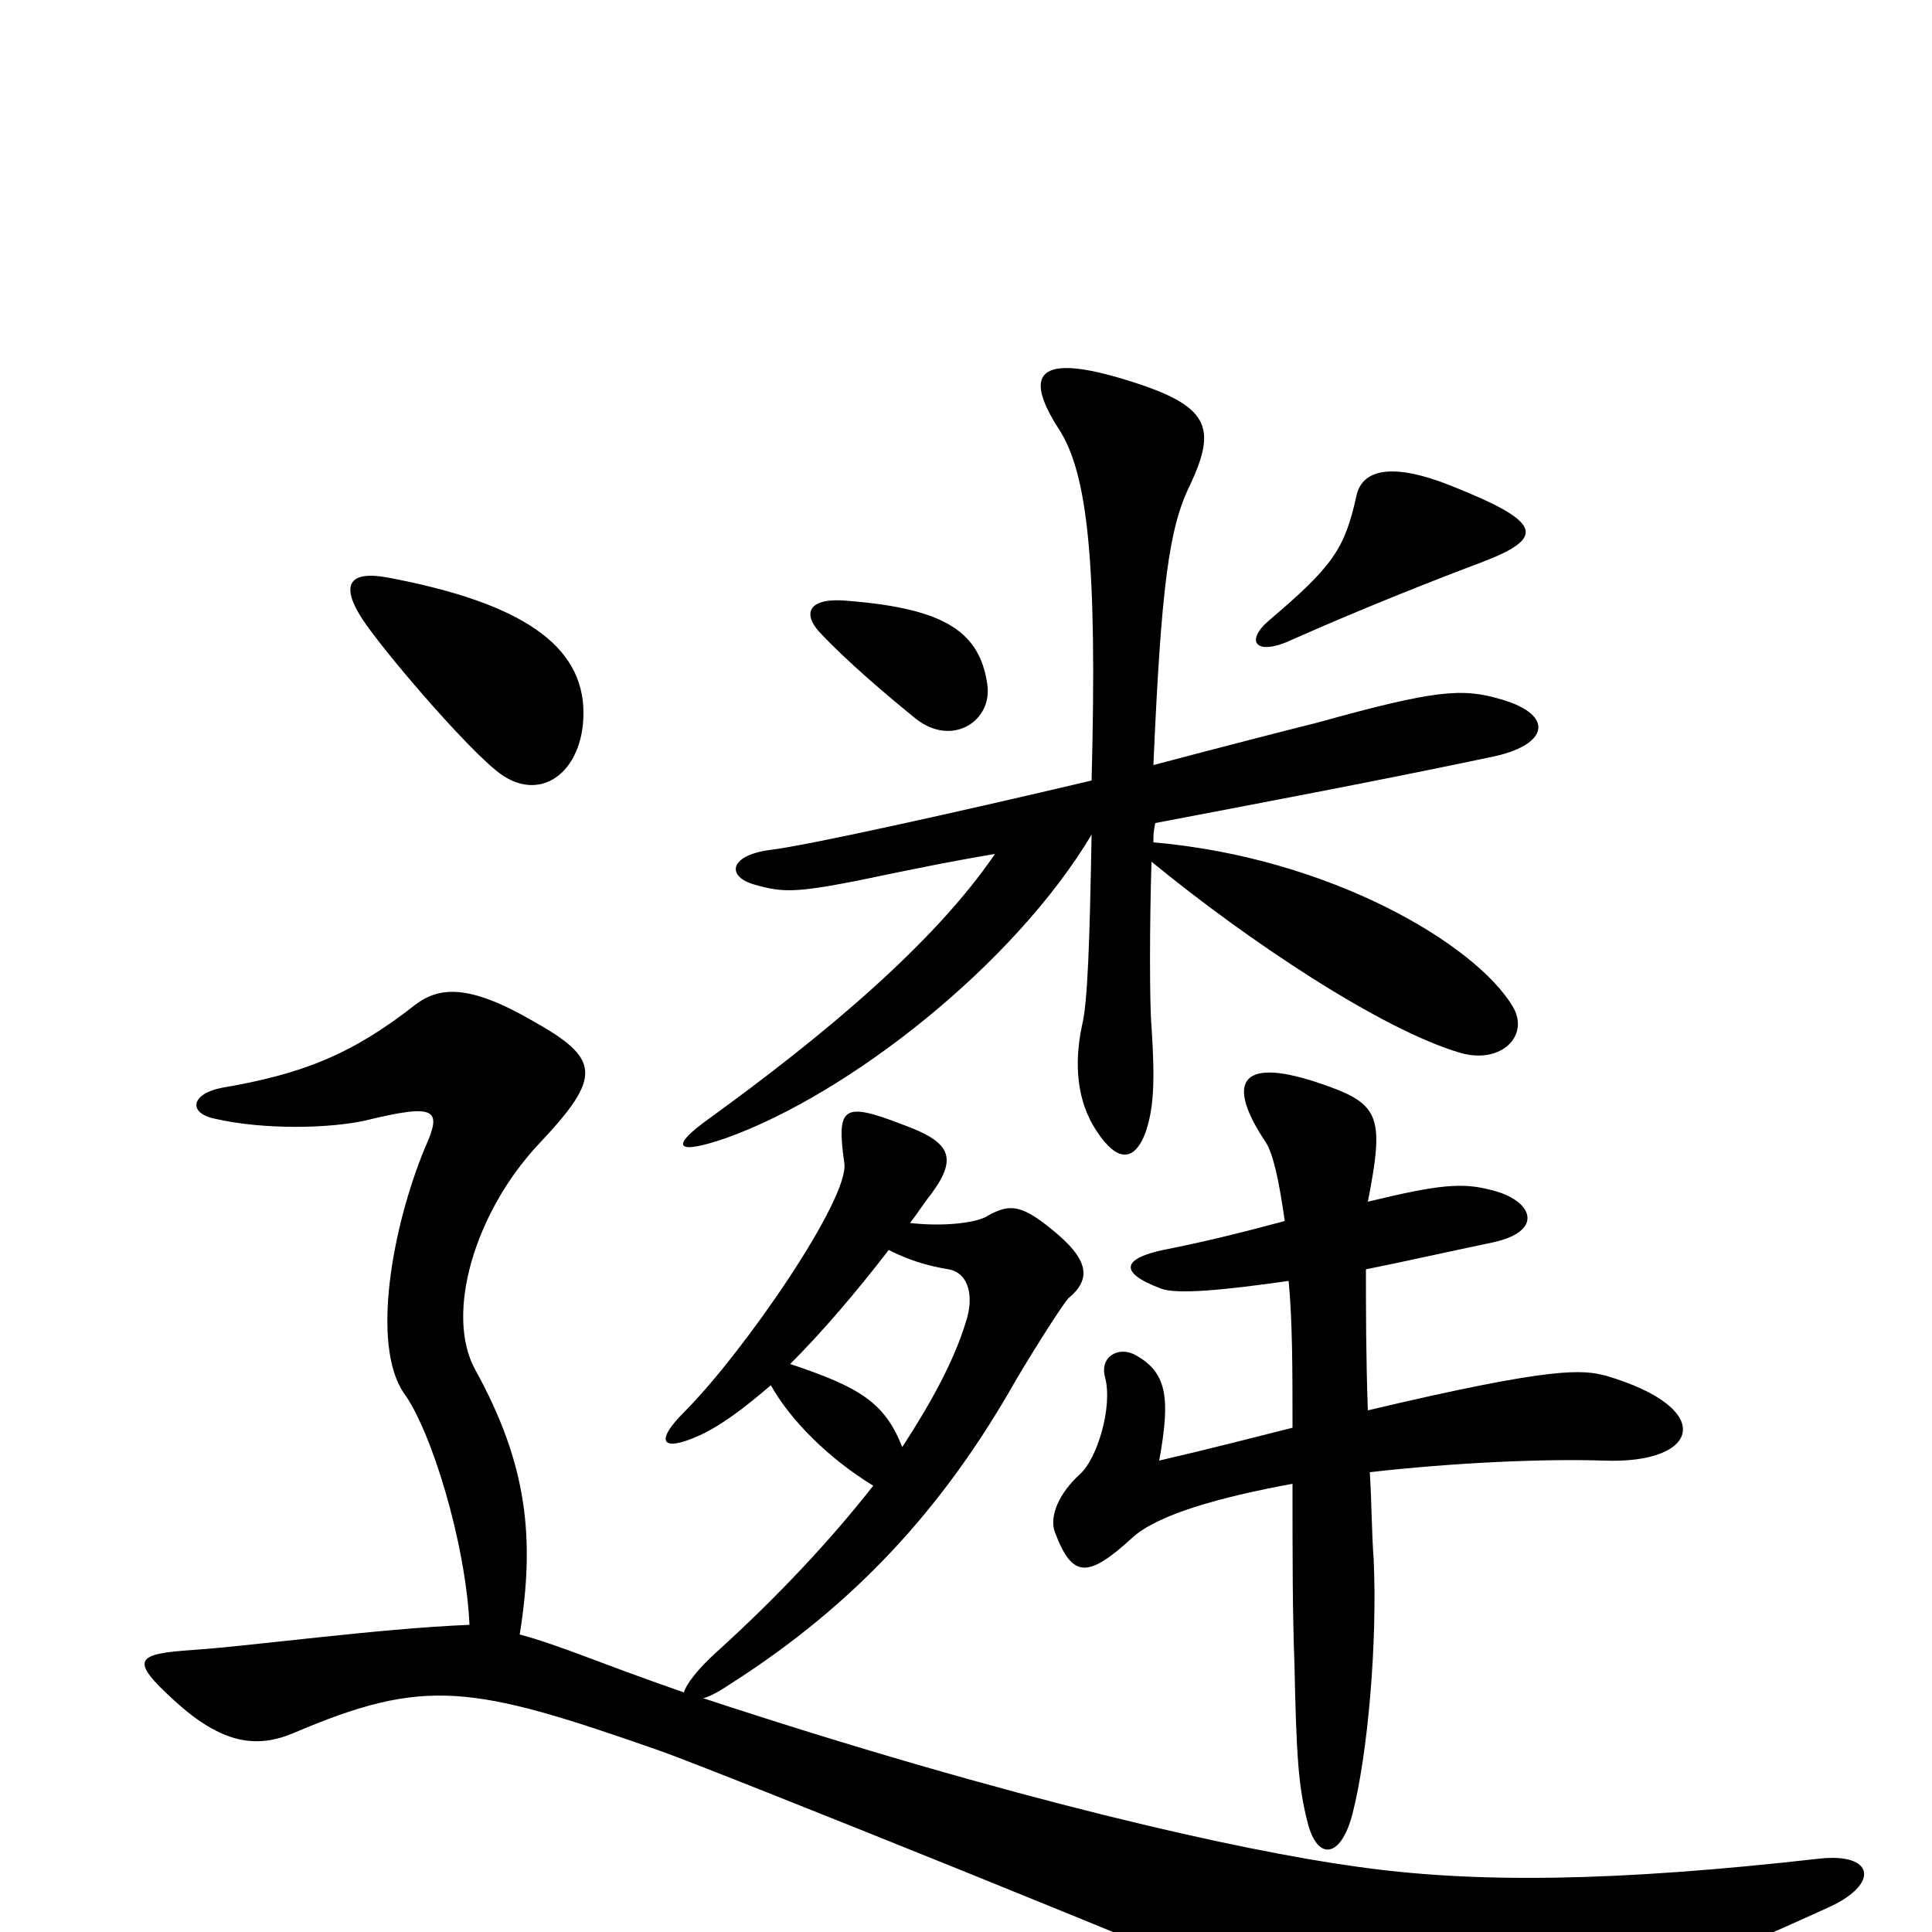 <svg xmlns="http://www.w3.org/2000/svg" viewBox="0 -1000 1000 1000">
	<path fill="#000000" d="M500 -316C494 -296 482 -274 467 -251C458 -274 445 -282 409 -294C426 -311 443 -331 460 -353C470 -348 479 -345 491 -343C502 -341 504 -328 500 -316ZM364 -121C368 -122 373 -125 379 -129C443 -170 487 -219 522 -279C531 -295 550 -325 553 -328C565 -338 564 -348 544 -364C528 -377 522 -377 510 -370C504 -367 488 -365 471 -367C475 -372 478 -377 482 -382C496 -401 492 -409 467 -418C436 -430 433 -427 437 -398C440 -380 385 -300 354 -269C339 -254 342 -248 362 -257C373 -262 385 -271 399 -283C409 -265 429 -245 452 -231C430 -203 403 -174 371 -145C361 -136 355 -128 354 -124C308 -140 291 -148 269 -154C277 -204 273 -242 246 -291C230 -320 246 -373 279 -408C312 -443 311 -452 275 -472C242 -491 227 -489 215 -480C182 -454 156 -444 115 -437C99 -434 97 -424 111 -421C137 -415 171 -416 189 -420C226 -429 229 -426 220 -406C203 -365 192 -304 209 -279C223 -260 241 -202 243 -159C195 -157 130 -148 100 -146C70 -144 67 -141 90 -120C115 -97 133 -95 152 -103C220 -132 244 -128 341 -94C367 -85 628 20 671 40C698 52 718 54 745 49C853 29 881 17 947 -13C973 -25 970 -41 942 -38C836 -26 763 -25 701 -34C643 -42 525 -68 364 -121ZM831 -288C819 -291 805 -293 708 -270C707 -297 707 -324 707 -343C727 -347 749 -352 773 -357C800 -363 793 -379 772 -384C757 -388 745 -387 708 -378C717 -424 714 -429 681 -440C641 -453 635 -439 655 -409C659 -403 662 -389 665 -368C639 -361 622 -357 602 -353C583 -349 577 -342 601 -333C609 -330 632 -332 667 -337C669 -316 669 -290 669 -261C649 -256 626 -250 600 -244C606 -277 604 -290 587 -299C579 -303 569 -298 572 -287C576 -272 568 -245 559 -237C548 -227 543 -215 546 -207C555 -183 563 -183 586 -204C599 -216 631 -225 669 -232C669 -194 669 -165 670 -139C671 -91 672 -75 677 -56C682 -37 694 -38 700 -61C708 -92 713 -150 711 -193C710 -206 710 -222 709 -238C753 -243 799 -245 830 -244C880 -242 889 -271 831 -288ZM783 -479C764 -511 689 -556 597 -564C597 -567 597 -570 598 -574C661 -586 719 -597 771 -608C802 -614 805 -630 777 -638C757 -644 743 -643 682 -626C662 -621 631 -613 597 -604C601 -696 605 -727 616 -749C630 -779 626 -790 584 -803C536 -818 530 -806 548 -778C563 -755 568 -709 565 -596C493 -579 416 -562 398 -560C377 -557 376 -546 391 -542C405 -538 412 -538 443 -544C467 -549 491 -554 515 -558C483 -511 425 -463 367 -421C346 -406 350 -402 376 -411C440 -434 525 -501 565 -568C564 -512 563 -481 560 -469C556 -450 557 -430 568 -414C578 -399 587 -398 593 -414C597 -426 598 -439 596 -469C595 -480 595 -521 596 -554C646 -513 715 -467 756 -455C777 -449 792 -464 783 -479ZM302 -631C302 -666 270 -688 201 -701C180 -705 175 -697 190 -676C206 -654 242 -613 257 -601C279 -583 302 -600 302 -631ZM511 -646C507 -673 489 -685 439 -689C419 -691 415 -683 424 -673C438 -658 458 -641 474 -628C493 -613 514 -627 511 -646ZM767 -709C801 -722 798 -730 750 -749C722 -760 705 -758 702 -743C696 -716 690 -707 657 -679C644 -668 650 -660 669 -669C705 -685 743 -700 767 -709Z"/>
</svg>